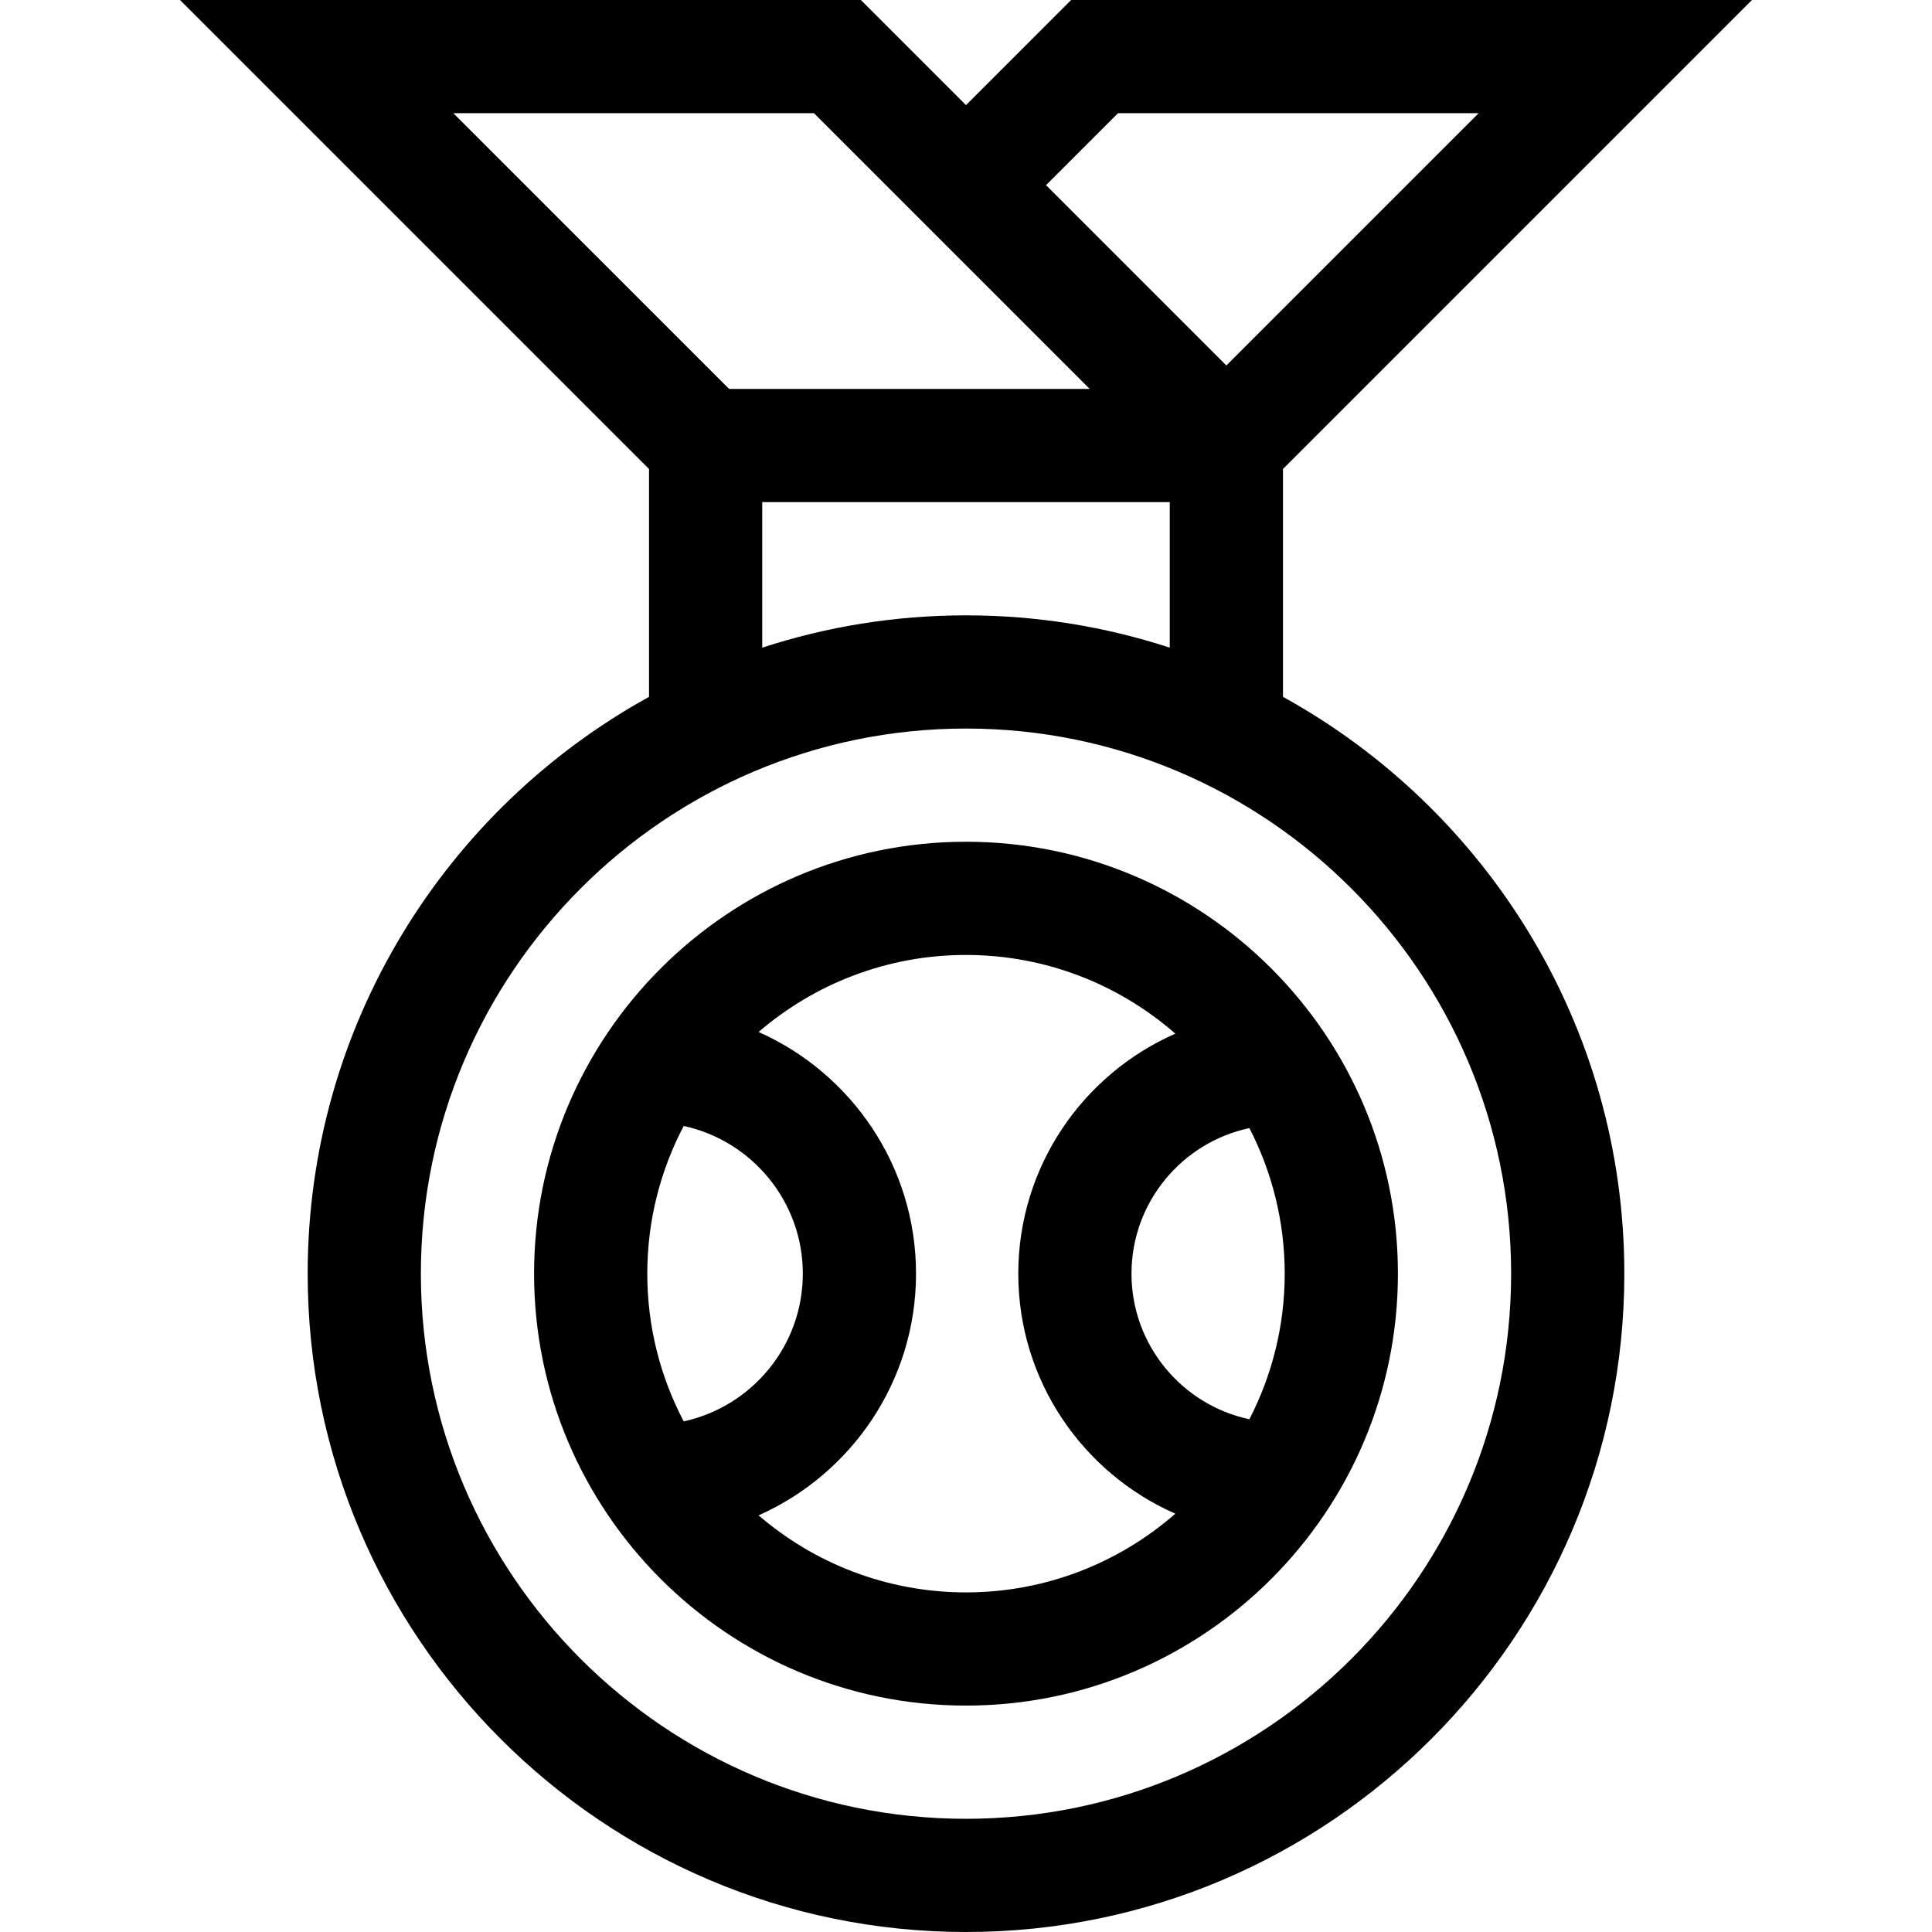 <svg id="Capa_1" enable-background="new 0 0 512 512" height="512" viewBox="0 0 512 512" width="512" xmlns="http://www.w3.org/2000/svg"><g><path d="m340 184.669v-60.384l124.285-124.285h-180.425l-27.86 27.859-27.859-27.859h-180.426l124.285 124.286v60.383c-53.881 29.725-90.464 87.101-90.464 152.868 0 96.199 78.265 174.463 174.464 174.463s174.464-78.264 174.464-174.464c0-65.766-36.583-123.142-90.464-152.867zm-43.715-154.669h95.574l-66.859 66.859-47.787-47.787zm-80.57 0 73.073 73.072h-95.574l-73.073-73.072zm-13.715 103.072h108v38.565c-17.012-5.551-35.159-8.565-54-8.565s-36.988 3.014-54 8.565zm54 348.928c-79.658 0-144.464-64.806-144.464-144.464s64.807-144.464 144.464-144.464 144.464 64.806 144.464 144.464-64.807 144.464-144.464 144.464z"/><path d="m256 223.072c-63.116 0-114.464 51.348-114.464 114.464s51.349 114.464 114.464 114.464 114.464-51.348 114.464-114.464-51.349-114.464-114.464-114.464zm-74.811 75.322c18.023 3.905 31.568 19.967 31.568 39.142s-13.546 35.237-31.568 39.142c-6.152-11.71-9.652-25.021-9.652-39.142s3.5-27.432 9.652-39.142zm19.842 103.191c24.552-10.902 41.726-35.501 41.726-64.049s-17.174-53.147-41.726-64.049c14.786-12.708 33.989-20.415 54.969-20.415 21.222 0 40.626 7.885 55.479 20.857-24.477 10.747-41.622 35.206-41.622 63.607s17.145 52.859 41.622 63.607c-14.852 12.972-34.256 20.857-55.479 20.857-20.98 0-40.183-7.707-54.969-20.415zm130.069-25.47c-17.826-3.784-31.243-19.642-31.243-38.579s13.417-34.795 31.243-38.579c5.97 11.574 9.364 24.684 9.364 38.579s-3.394 27.005-9.364 38.579z"/></g></svg>